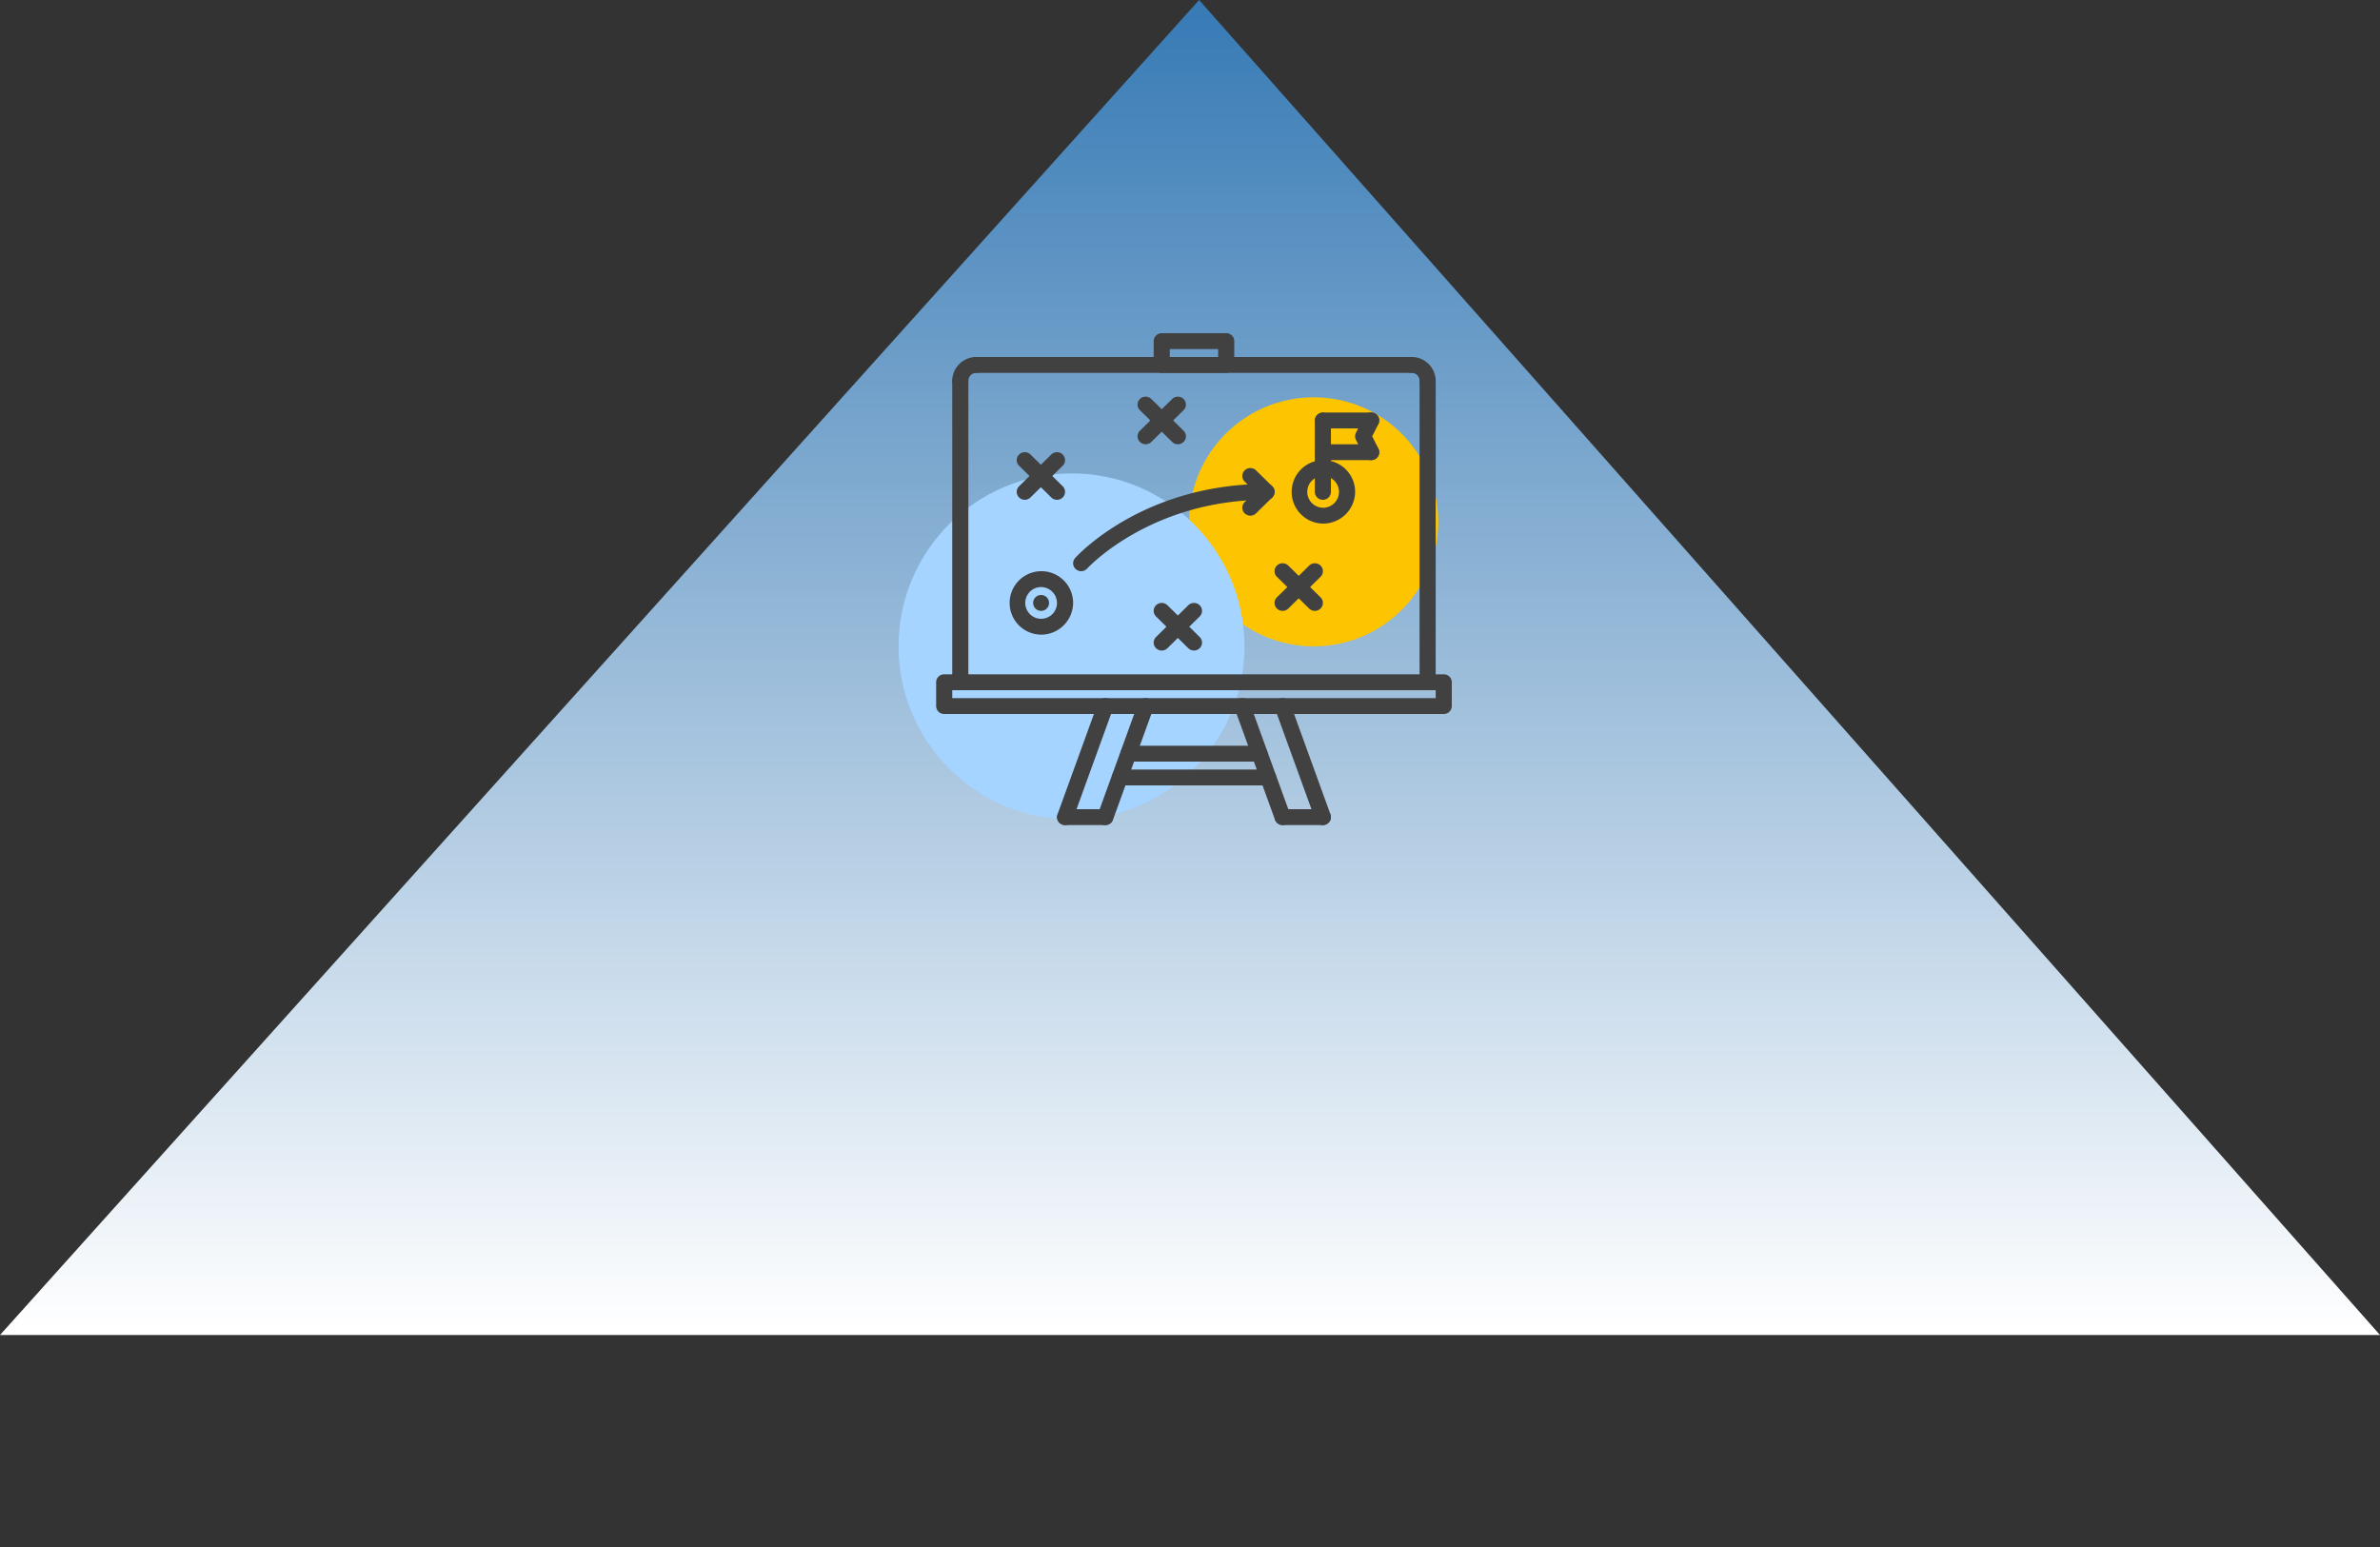 <svg xmlns="http://www.w3.org/2000/svg" xmlns:xlink="http://www.w3.org/1999/xlink" width="300" height="195" viewBox="0 0 300 195"><rect x="0" y="0" width="300" height="195" fill="#333333" stroke="none"/><defs><style>.a{fill:url(#a);}.b,.f{fill:#414141;}.b{font-size:16px;font-family:Poppins-Medium, Poppins;font-weight:500;}.c{fill:none;}.d{fill:#fdc501;}.e{fill:#a4d4ff;}</style><linearGradient id="a" x1="0.5" x2="0.5" y2="1" gradientUnits="objectBoundingBox"><stop offset="0" stop-color="#377ab5"/><stop offset="1" stop-color="#fff"/></linearGradient></defs><g transform="translate(-520 -353.254)"><path class="a" d="M458-329.945l151.151-168.28L758-329.945Z" transform="translate(62 851.478)"/><g transform="translate(569.916 377.478)">
<g transform="translate(62.476 11.029)"><rect class="c" width="75" height="75" transform="translate(0.608 -0.254)"/><circle class="d" cx="15.698" cy="15.698" r="15.698" transform="translate(37.5 14.826)"/><circle class="e" cx="21.802" cy="21.802" r="21.802" transform="translate(0.872 24.419)"/><g transform="translate(5.608 5.746)"><g transform="translate(0 1)"><g transform="translate(2.031 3)"><g transform="translate(0 2)"><path class="f" d="M3.016,46A1.007,1.007,0,0,1,2,45V7A1.016,1.016,0,0,1,4.031,7V45A1.007,1.007,0,0,1,3.016,46Z" transform="translate(-2 -6)"/></g><path class="f" d="M3.016,8A1.007,1.007,0,0,1,2,7,3.027,3.027,0,0,1,5.047,4a1,1,0,1,1,0,2A1.008,1.008,0,0,0,4.031,7,1.007,1.007,0,0,1,3.016,8Z" transform="translate(-2 -4)"/></g><g transform="translate(58.906 3)"><g transform="translate(2.031 2)"><path class="f" d="M61.016,46A1.007,1.007,0,0,1,60,45V7a1.016,1.016,0,0,1,2.031,0V45A1.007,1.007,0,0,1,61.016,46Z" transform="translate(-60 -6)"/></g><path class="f" d="M61.047,8a1.007,1.007,0,0,1-1.016-1,1.008,1.008,0,0,0-1.016-1,1,1,0,1,1,0-2,3.027,3.027,0,0,1,3.047,3A1.007,1.007,0,0,1,61.047,8Z" transform="translate(-58 -4)"/></g><g transform="translate(4.063 3)"><path class="f" d="M59.859,6H5.016a1,1,0,1,1,0-2H59.859a1,1,0,1,1,0,2Z" transform="translate(-4 -4)"/></g><g transform="translate(0 43)"><path class="f" d="M63.984,49H1.016A1.007,1.007,0,0,1,0,48V45a1.007,1.007,0,0,1,1.016-1H63.984A1.007,1.007,0,0,1,65,45v3A1.007,1.007,0,0,1,63.984,49ZM2.031,47H62.969V46H2.031Z" transform="translate(0 -44)"/></g><g transform="translate(15.234 45.999)"><g transform="translate(5.078)"><path class="f" d="M21.016,63a1.017,1.017,0,0,1-.341-.059.993.993,0,0,1-.614-1.277l5.078-14a1.015,1.015,0,0,1,1.3-.6.993.993,0,0,1,.614,1.277l-5.078,14A1.013,1.013,0,0,1,21.016,63Z" transform="translate(-20 -46.999)"/></g><path class="f" d="M16.016,63a1.017,1.017,0,0,1-.341-.059.993.993,0,0,1-.614-1.277l5.078-14a1.015,1.015,0,0,1,1.3-.6.993.993,0,0,1,.614,1.277l-5.078,14A1.013,1.013,0,0,1,16.016,63Z" transform="translate(-15 -46.999)"/><g transform="translate(0 14.001)"><path class="f" d="M21.094,63H16.016a1,1,0,1,1,0-2h5.078a1,1,0,1,1,0,2Z" transform="translate(-15 -61)"/></g><g transform="translate(22.344 0.001)"><path class="f" d="M43.094,63a1.013,1.013,0,0,1-.956-.664l-5.078-14a.993.993,0,0,1,.614-1.277,1.018,1.018,0,0,1,1.3.6l5.078,14a.993.993,0,0,1-.614,1.277A1.017,1.017,0,0,1,43.094,63Z" transform="translate(-37 -47)"/><g transform="translate(5.078)"><path class="f" d="M48.094,63a1.013,1.013,0,0,1-.956-.664l-5.078-14a.993.993,0,0,1,.614-1.277,1.018,1.018,0,0,1,1.3.6l5.078,14a.993.993,0,0,1-.614,1.277A1.017,1.017,0,0,1,48.094,63Z" transform="translate(-42 -47)"/></g><g transform="translate(5.078 14)"><path class="f" d="M48.094,63H43.016a1,1,0,1,1,0-2h5.078a1,1,0,1,1,0,2Z" transform="translate(-42 -61)"/></g></g></g><g transform="translate(23.214 52)"><path class="f" d="M40.413,55H23.873a1,1,0,1,1,0-2H40.412a1,1,0,1,1,0,2Z" transform="translate(-22.857 -53)"/></g><g transform="translate(22.126 55)"><path class="f" d="M41.518,58H22.8a1,1,0,1,1,0-2H41.518a1,1,0,1,1,0,2Z" transform="translate(-21.786 -56)"/></g><g transform="translate(27.422)"><path class="f" d="M36.141,6H28.016A1.007,1.007,0,0,1,27,5V2a1.007,1.007,0,0,1,1.016-1h8.125a1.007,1.007,0,0,1,1.016,1V5A1.007,1.007,0,0,1,36.141,6ZM29.031,4h6.094V3H29.031Z" transform="translate(-27 -1)"/></g><g transform="translate(9.141 30)"><path class="f" d="M13.063,39a4,4,0,1,1,4.063-4A4.036,4.036,0,0,1,13.063,39Zm0-6a2,2,0,1,0,2.031,2A2.018,2.018,0,0,0,13.063,33Z" transform="translate(-9 -31)"/></g><g transform="translate(44.688 16)"><path class="f" d="M48.063,25a4,4,0,1,1,4.063-4A4.036,4.036,0,0,1,48.063,25Zm0-6a2,2,0,1,0,2.031,2A2.018,2.018,0,0,0,48.063,19Z" transform="translate(-44 -17)"/></g><g transform="translate(47.734 10)"><path class="f" d="M48.016,22A1.007,1.007,0,0,1,47,21V12a1.016,1.016,0,0,1,2.031,0v9A1.007,1.007,0,0,1,48.016,22Z" transform="translate(-47 -11)"/></g><g transform="translate(47.734 10)"><path class="f" d="M54.109,13H48.016a1,1,0,1,1,0-2h6.094a1,1,0,1,1,0,2Z" transform="translate(-47 -11)"/></g><g transform="translate(47.734 14)"><path class="f" d="M54.109,17H48.016a1,1,0,1,1,0-2h6.094a1,1,0,1,1,0,2Z" transform="translate(-47 -15)"/></g><g transform="translate(52.812 10)"><path class="f" d="M54.032,17a1.018,1.018,0,0,1-.91-.553l-1.016-2a.986.986,0,0,1,0-.9l1.016-2a1.025,1.025,0,0,1,1.363-.447.993.993,0,0,1,.454,1.342L54.151,14l.788,1.553a.993.993,0,0,1-.454,1.342A1.031,1.031,0,0,1,54.032,17Z" transform="translate(-51.999 -11)"/></g><g transform="translate(17.266 19)"><path class="f" d="M18.016,31a1.018,1.018,0,0,1-.674-.253.988.988,0,0,1-.084-1.411C17.6,28.954,25.863,20,41.375,20a1,1,0,1,1,0,2c-14.61,0-22.523,8.578-22.6,8.664A1.017,1.017,0,0,1,18.016,31Z" transform="translate(-17 -20)"/></g><g transform="translate(38.593 19)"><path class="f" d="M39.016,24a1.021,1.021,0,0,1-.718-.293.988.988,0,0,1,0-1.414l2.031-2a1.026,1.026,0,0,1,1.436,0,.988.988,0,0,1,0,1.414l-2.031,2A1.021,1.021,0,0,1,39.016,24Z" transform="translate(-38 -20)"/></g><g transform="translate(38.593 17)"><path class="f" d="M41.047,22a1.021,1.021,0,0,1-.718-.293l-2.031-2a.988.988,0,0,1,0-1.414,1.026,1.026,0,0,1,1.436,0l2.031,2a.988.988,0,0,1,0,1.414A1.021,1.021,0,0,1,41.047,22Z" transform="translate(-38 -18)"/></g><g transform="translate(12.213 33.001)"><path class="f" d="M13.046,36a1,1,0,1,1-.011-2h.011a1,1,0,1,1,0,2Z" transform="translate(-12.025 -34.001)"/></g><g transform="translate(10.156 15)"><path class="f" d="M15.078,22a1.021,1.021,0,0,1-.718-.293l-4.062-4a.988.988,0,0,1,0-1.414,1.026,1.026,0,0,1,1.436,0l4.063,4a.988.988,0,0,1,0,1.414A1.021,1.021,0,0,1,15.078,22Z" transform="translate(-10 -16)"/></g><g transform="translate(10.156 15)"><path class="f" d="M11.016,22a1.021,1.021,0,0,1-.718-.293.988.988,0,0,1,0-1.414l4.063-4a1.026,1.026,0,0,1,1.436,0,.988.988,0,0,1,0,1.414l-4.062,4A1.021,1.021,0,0,1,11.016,22Z" transform="translate(-10 -16)"/></g><g transform="translate(25.39 8)"><path class="f" d="M30.078,15a1.021,1.021,0,0,1-.718-.293l-4.062-4a.988.988,0,0,1,0-1.414,1.026,1.026,0,0,1,1.436,0l4.063,4a.988.988,0,0,1,0,1.414A1.021,1.021,0,0,1,30.078,15Z" transform="translate(-25 -9)"/></g><g transform="translate(25.39 8)"><path class="f" d="M26.016,15a1.021,1.021,0,0,1-.718-.293.988.988,0,0,1,0-1.414l4.063-4a1.026,1.026,0,0,1,1.436,0,.988.988,0,0,1,0,1.414l-4.062,4A1.021,1.021,0,0,1,26.016,15Z" transform="translate(-25 -9)"/></g><g transform="translate(27.422 34)"><path class="f" d="M32.078,41a1.021,1.021,0,0,1-.718-.293l-4.062-4a.988.988,0,0,1,0-1.414,1.026,1.026,0,0,1,1.436,0l4.063,4a.988.988,0,0,1,0,1.414A1.021,1.021,0,0,1,32.078,41Z" transform="translate(-27 -35)"/></g><g transform="translate(27.422 34)"><path class="f" d="M28.016,41a1.021,1.021,0,0,1-.718-.293.988.988,0,0,1,0-1.414l4.063-4a1.026,1.026,0,0,1,1.436,0,.988.988,0,0,1,0,1.414l-4.062,4A1.021,1.021,0,0,1,28.016,41Z" transform="translate(-27 -35)"/></g><g transform="translate(42.656 29)"><path class="f" d="M47.078,36a1.021,1.021,0,0,1-.718-.293l-4.062-4a.988.988,0,0,1,0-1.414,1.026,1.026,0,0,1,1.436,0l4.063,4a.988.988,0,0,1,0,1.414A1.021,1.021,0,0,1,47.078,36Z" transform="translate(-42 -30)"/></g><g transform="translate(42.656 29)"><path class="f" d="M43.016,36a1.021,1.021,0,0,1-.718-.293.988.988,0,0,1,0-1.414l4.063-4a1.026,1.026,0,0,1,1.436,0,.988.988,0,0,1,0,1.414l-4.062,4A1.021,1.021,0,0,1,43.016,36Z" transform="translate(-42 -30)"/></g></g></g></g></g></g></svg>